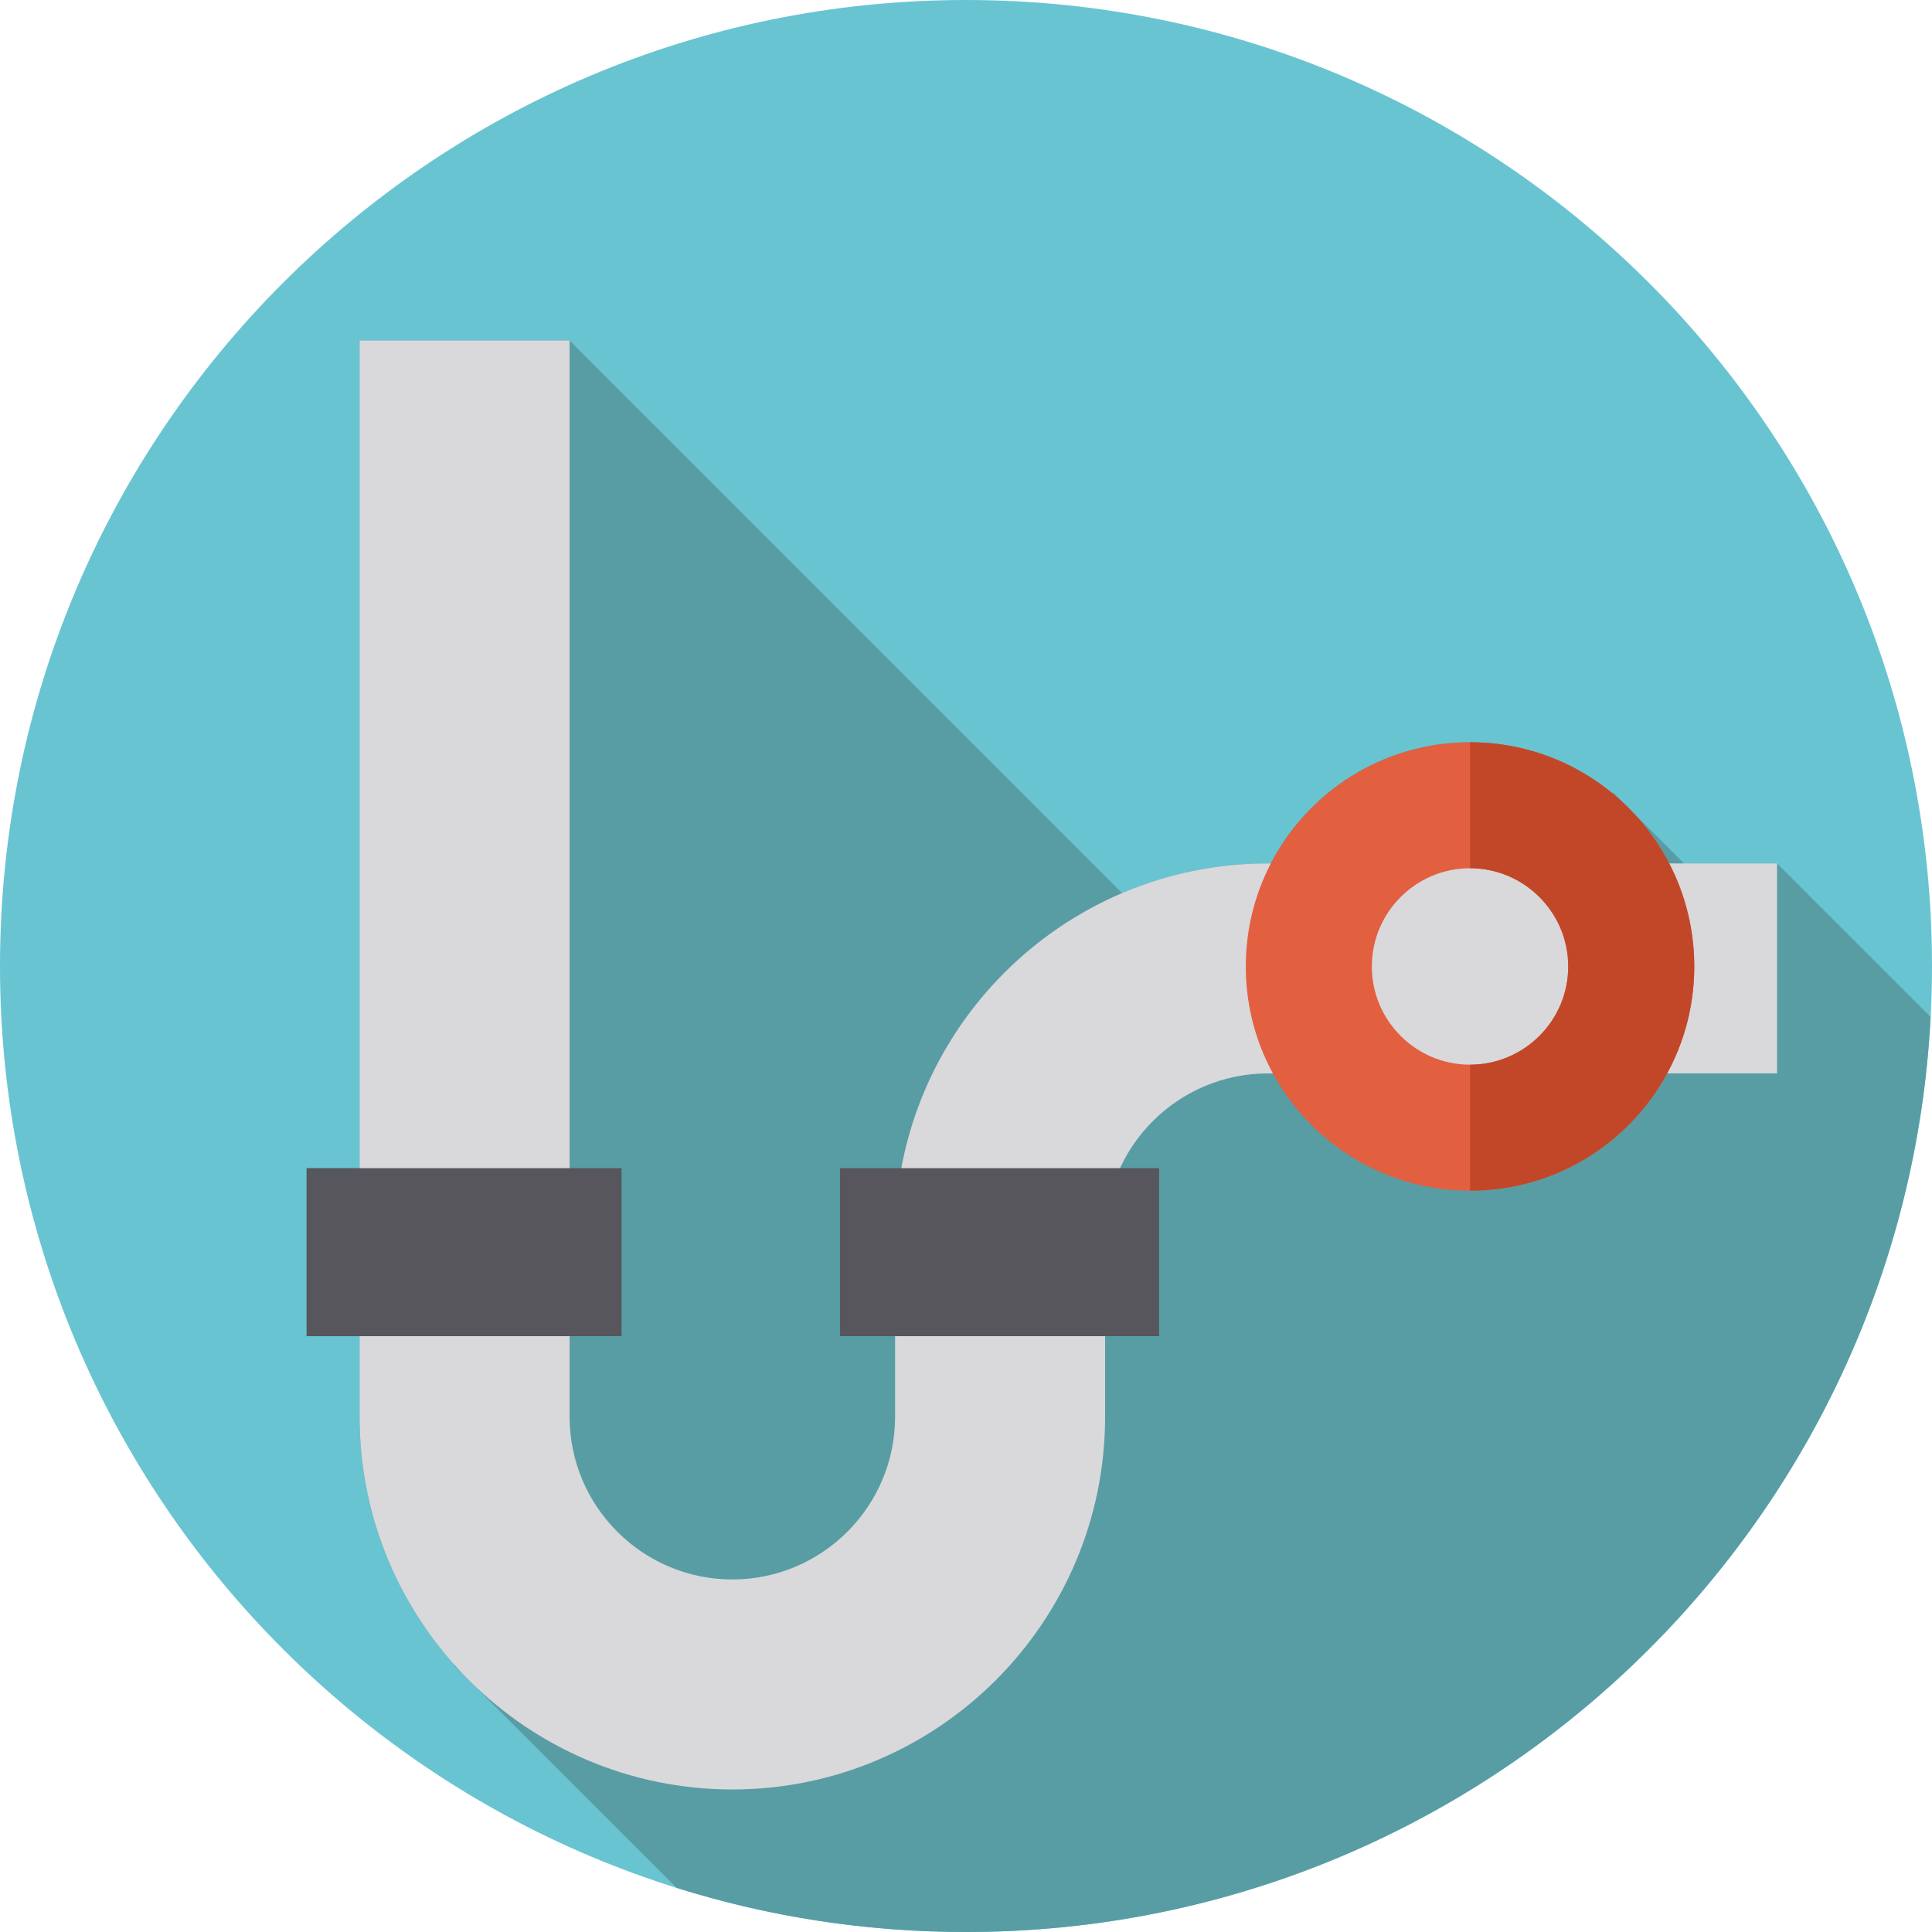 <svg width="40" height="40" viewBox="0 0 40 40" fill="none" xmlns="http://www.w3.org/2000/svg">
<g clip-path="url(#clip0)">
<path d="M20 40C31.046 40 40 31.046 40 20C40 8.954 31.046 0 20 0C8.954 0 0 8.954 0 20C0 31.046 8.954 40 20 40Z" fill="#69C4D2"/>
<path d="M34.865 17.876L33.399 16.41L33.383 16.426C32.582 15.765 31.554 15.368 30.434 15.368C28.639 15.368 27.084 16.386 26.311 17.876H26.248C25.179 17.876 24.159 18.095 23.233 18.491L11.792 7.05H7.444V24.186H6.347V27.665H7.444V29.332C7.444 31.303 8.189 33.104 9.409 34.469L9.4 34.479L14.008 39.086C15.899 39.68 17.912 40 19.999 40C30.69 40 39.422 31.611 39.971 21.056L36.791 17.876L34.865 17.876Z" fill="#589DA4"/>
<path d="M15.162 37.049C10.907 37.049 7.445 33.587 7.445 29.332V7.05H11.793V29.332C11.793 31.19 13.305 32.701 15.162 32.701C17.02 32.701 18.532 31.19 18.532 29.332V25.593C18.532 21.338 21.994 17.876 26.249 17.876H36.792V22.224H26.249C24.391 22.224 22.88 23.735 22.88 25.593V29.332C22.88 33.587 19.418 37.049 15.162 37.049Z" fill="#D9D8DB"/>
<path d="M12.869 24.186H6.348V27.664H12.869V24.186Z" fill="#57565C"/>
<path d="M23.999 24.186H17.391V27.664H23.999V24.186Z" fill="#57565C"/>
<path d="M30.435 17.976C31.556 17.976 32.468 18.889 32.468 20.01C32.468 21.131 31.556 22.043 30.435 22.043C29.314 22.043 28.402 21.131 28.402 20.01C28.402 18.889 29.314 17.976 30.435 17.976ZM30.435 15.368C27.871 15.368 25.793 17.446 25.793 20.01C25.793 22.573 27.871 24.652 30.435 24.652C32.999 24.652 35.077 22.573 35.077 20.01C35.077 17.446 32.999 15.368 30.435 15.368Z" fill="#E25F3F"/>
<path d="M30.436 15.368V17.976C31.557 17.976 32.469 18.889 32.469 20.01C32.469 21.131 31.557 22.043 30.436 22.043V24.652C32.999 24.652 35.078 22.573 35.078 20.009C35.078 17.446 32.999 15.368 30.436 15.368Z" fill="#C24729"/>
</g>
<defs>
<clipPath id="clip0">
<rect width="40" height="40" fill="white"/>
</clipPath>
</defs>
</svg>

